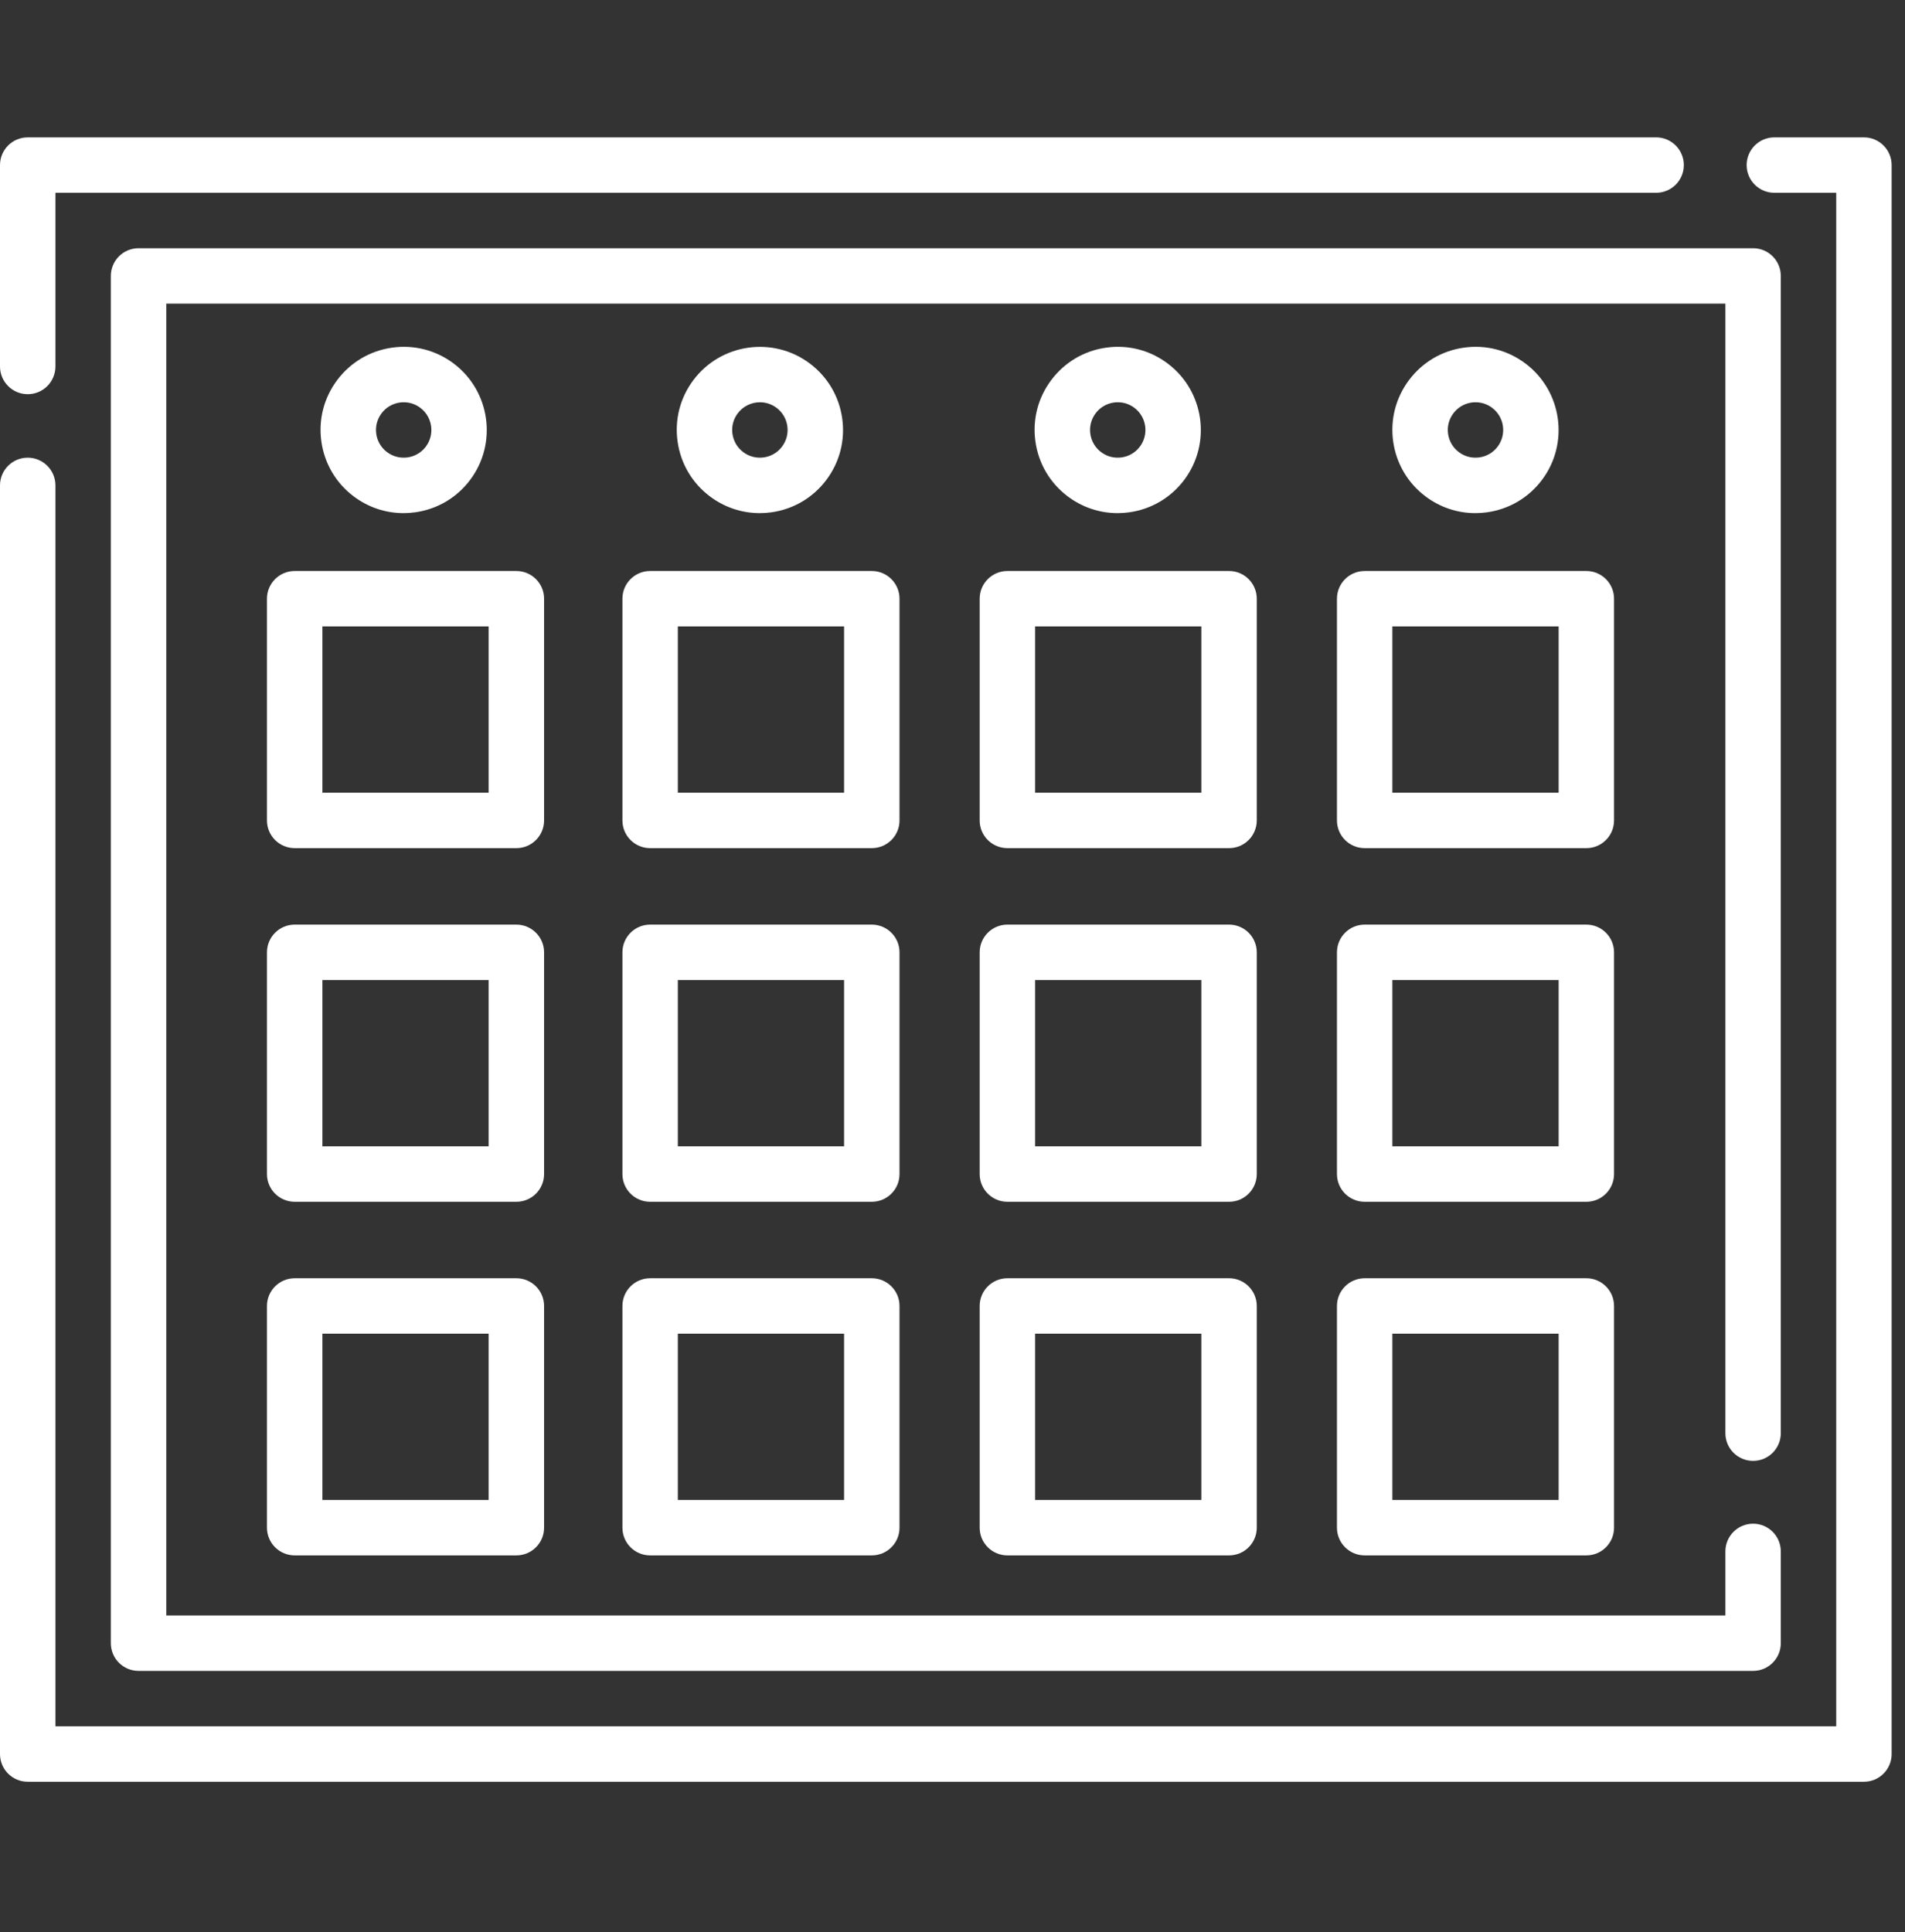<svg width="71" height="72" viewBox="0 0 71 72" fill="none" xmlns="http://www.w3.org/2000/svg">
<rect x="0" y="0" width="71" height="72" fill="#333333" stroke="none"/>
<g clip-path="url(#clip0)">
<path d="M69.47 5.119H66.13C65.56 5.119 65.098 5.581 65.098 6.152C65.098 6.722 65.56 7.184 66.13 7.184H68.437V64.33H2.066V18.088C2.066 17.517 1.603 17.055 1.033 17.055C0.462 17.055 0 17.517 0 18.088V65.363C0 65.933 0.462 66.395 1.033 66.395H69.47C70.04 66.395 70.502 65.933 70.502 65.363V6.152C70.502 5.581 70.04 5.119 69.47 5.119Z" fill="white"/>
<path d="M61.724 5.119H1.033C0.462 5.119 0 5.581 0 6.152V13.656C0 14.227 0.462 14.689 1.033 14.689C1.603 14.689 2.066 14.227 2.066 13.656V7.184H61.724C62.294 7.184 62.757 6.722 62.757 6.152C62.757 5.581 62.294 5.119 61.724 5.119Z" fill="white"/>
<path d="M65.339 54.438C65.909 54.438 66.371 53.976 66.371 53.406V10.283C66.371 9.712 65.909 9.25 65.339 9.25H5.164C4.593 9.25 4.131 9.712 4.131 10.283V61.232C4.131 61.802 4.593 62.264 5.164 62.264H65.339C65.909 62.264 66.371 61.802 66.371 61.232V57.812C66.371 57.242 65.909 56.779 65.339 56.779C64.768 56.779 64.306 57.242 64.306 57.812V60.199H6.197V11.315H64.306V53.406C64.306 53.976 64.768 54.438 65.339 54.438Z" fill="white"/>
<path d="M16.908 13.546C16.908 13.546 16.908 13.546 16.908 13.546C16.247 13.049 15.432 12.839 14.612 12.955C13.792 13.071 13.067 13.499 12.57 14.16C12.072 14.821 11.862 15.637 11.978 16.456C12.094 17.276 12.522 18.001 13.183 18.498C13.726 18.907 14.372 19.121 15.039 19.121C15.185 19.121 15.332 19.111 15.479 19.09C16.299 18.974 17.024 18.546 17.521 17.885C18.548 16.52 18.273 14.573 16.908 13.546ZM15.871 16.643C15.705 16.864 15.463 17.006 15.19 17.045C14.917 17.083 14.645 17.013 14.425 16.848C14.204 16.682 14.062 16.44 14.023 16.167C13.985 15.894 14.055 15.622 14.22 15.402C14.386 15.181 14.628 15.039 14.901 15C14.95 14.993 14.999 14.99 15.048 14.99C15.27 14.99 15.486 15.061 15.666 15.197C16.121 15.54 16.213 16.188 15.871 16.643Z" fill="white"/>
<path d="M31.389 15.589C31.273 14.769 30.845 14.044 30.184 13.547C28.819 12.52 26.873 12.795 25.846 14.16C25.348 14.821 25.138 15.637 25.254 16.456C25.37 17.276 25.798 18.001 26.459 18.498C27.002 18.907 27.648 19.121 28.315 19.121C28.461 19.121 28.608 19.111 28.755 19.09C29.575 18.974 30.3 18.546 30.797 17.885C31.295 17.224 31.505 16.408 31.389 15.589ZM29.147 16.643C28.981 16.864 28.739 17.006 28.466 17.045C28.193 17.083 27.921 17.014 27.701 16.848C27.48 16.682 27.338 16.44 27.299 16.167C27.26 15.894 27.33 15.622 27.496 15.402C27.699 15.132 28.009 14.99 28.323 14.99C28.539 14.99 28.757 15.058 28.942 15.197C29.163 15.363 29.305 15.605 29.344 15.878C29.383 16.151 29.312 16.423 29.147 16.643Z" fill="white"/>
<path d="M43.521 13.547C42.86 13.049 42.045 12.838 41.225 12.955C40.406 13.07 39.68 13.498 39.183 14.16C38.685 14.821 38.475 15.637 38.591 16.456C38.707 17.276 39.135 18.001 39.796 18.498C40.339 18.907 40.985 19.121 41.652 19.121C41.798 19.121 41.946 19.111 42.093 19.09C42.912 18.974 43.637 18.546 44.135 17.885C45.161 16.52 44.886 14.573 43.521 13.547ZM42.484 16.643C42.318 16.864 42.076 17.006 41.803 17.045C41.53 17.083 41.258 17.014 41.038 16.848C40.817 16.682 40.675 16.44 40.636 16.167C40.598 15.894 40.668 15.622 40.834 15.402C40.999 15.181 41.241 15.039 41.514 15C41.563 14.993 41.612 14.99 41.661 14.99C41.883 14.99 42.099 15.061 42.279 15.197C42.734 15.54 42.826 16.188 42.484 16.643Z" fill="white"/>
<path d="M56.855 13.547C56.194 13.049 55.379 12.838 54.559 12.955C53.74 13.07 53.014 13.498 52.517 14.16C52.02 14.821 51.809 15.637 51.925 16.456C52.041 17.276 52.469 18.001 53.13 18.498C53.673 18.907 54.319 19.121 54.986 19.121C55.133 19.121 55.279 19.111 55.427 19.09C56.246 18.974 56.971 18.546 57.469 17.885C58.495 16.52 58.22 14.573 56.855 13.547ZM55.818 16.643C55.652 16.864 55.41 17.006 55.137 17.045C54.864 17.083 54.592 17.014 54.372 16.848C54.151 16.682 54.009 16.44 53.97 16.167C53.932 15.894 54.002 15.622 54.168 15.402C54.333 15.181 54.575 15.039 54.848 15C54.897 14.993 54.946 14.99 54.995 14.99C55.217 14.99 55.433 15.061 55.613 15.197C56.068 15.54 56.16 16.188 55.818 16.643Z" fill="white"/>
<path d="M19.245 21.278H10.983C10.413 21.278 9.95 21.74 9.95 22.311V30.573C9.95 31.143 10.413 31.605 10.983 31.605H19.245C19.816 31.605 20.278 31.143 20.278 30.573V22.311C20.278 21.74 19.816 21.278 19.245 21.278ZM18.212 29.54H12.016V23.343H18.212V29.54Z" fill="white"/>
<path d="M32.492 21.278H24.23C23.66 21.278 23.198 21.74 23.198 22.311V30.573C23.198 31.143 23.66 31.605 24.23 31.605H32.492C33.063 31.605 33.525 31.143 33.525 30.573V22.311C33.525 21.74 33.063 21.278 32.492 21.278ZM31.459 29.54H25.263V23.343H31.459V29.54Z" fill="white"/>
<path d="M45.808 21.278H37.546C36.975 21.278 36.513 21.74 36.513 22.311V30.573C36.513 31.143 36.975 31.605 37.546 31.605H45.808C46.378 31.605 46.84 31.143 46.84 30.573V22.311C46.84 21.74 46.378 21.278 45.808 21.278ZM44.775 29.54H38.578V23.343H44.775V29.54Z" fill="white"/>
<path d="M59.124 21.278H50.862C50.291 21.278 49.829 21.74 49.829 22.311V30.573C49.829 31.143 50.291 31.605 50.862 31.605H59.124C59.694 31.605 60.156 31.143 60.156 30.573V22.311C60.156 21.74 59.694 21.278 59.124 21.278ZM58.091 29.54H51.894V23.343H58.091V29.54Z" fill="white"/>
<path d="M19.245 34.455H10.983C10.413 34.455 9.95 34.918 9.95 35.488V43.75C9.95 44.321 10.413 44.783 10.983 44.783H19.245C19.816 44.783 20.278 44.321 20.278 43.75V35.488C20.278 34.918 19.816 34.455 19.245 34.455ZM18.212 42.717H12.016V36.521H18.212V42.717Z" fill="white"/>
<path d="M32.492 34.455H24.23C23.66 34.455 23.198 34.918 23.198 35.488V43.75C23.198 44.321 23.66 44.783 24.23 44.783H32.492C33.063 44.783 33.525 44.321 33.525 43.75V35.488C33.525 34.918 33.063 34.455 32.492 34.455ZM31.459 42.717H25.263V36.521H31.459V42.717Z" fill="white"/>
<path d="M45.808 34.455H37.546C36.975 34.455 36.513 34.918 36.513 35.488V43.75C36.513 44.321 36.975 44.783 37.546 44.783H45.808C46.378 44.783 46.84 44.321 46.84 43.75V35.488C46.84 34.918 46.378 34.455 45.808 34.455ZM44.775 42.717H38.578V36.521H44.775V42.717Z" fill="white"/>
<path d="M59.124 34.455H50.862C50.291 34.455 49.829 34.918 49.829 35.488V43.75C49.829 44.321 50.291 44.783 50.862 44.783H59.124C59.694 44.783 60.156 44.321 60.156 43.75V35.488C60.156 34.918 59.694 34.455 59.124 34.455ZM58.091 42.717H51.894V36.521H58.091V42.717Z" fill="white"/>
<path d="M19.245 47.633H10.983C10.413 47.633 9.95 48.095 9.95 48.666V56.928C9.95 57.498 10.413 57.96 10.983 57.96H19.245C19.816 57.96 20.278 57.498 20.278 56.928V48.666C20.278 48.095 19.816 47.633 19.245 47.633ZM18.212 55.895H12.016V49.698H18.212V55.895Z" fill="white"/>
<path d="M32.492 47.633H24.23C23.66 47.633 23.198 48.095 23.198 48.666V56.928C23.198 57.498 23.66 57.96 24.23 57.96H32.492C33.063 57.96 33.525 57.498 33.525 56.928V48.666C33.525 48.095 33.063 47.633 32.492 47.633ZM31.459 55.895H25.263V49.698H31.459V55.895Z" fill="white"/>
<path d="M45.808 47.633H37.546C36.975 47.633 36.513 48.095 36.513 48.666V56.928C36.513 57.498 36.975 57.96 37.546 57.96H45.808C46.378 57.96 46.84 57.498 46.84 56.928V48.666C46.84 48.095 46.378 47.633 45.808 47.633ZM44.775 55.895H38.578V49.698H44.775V55.895Z" fill="white"/>
<path d="M59.124 47.633H50.862C50.291 47.633 49.829 48.095 49.829 48.666V56.928C49.829 57.498 50.291 57.96 50.862 57.96H59.124C59.694 57.96 60.156 57.498 60.156 56.928V48.666C60.156 48.095 59.694 47.633 59.124 47.633ZM58.091 55.895H51.894V49.698H58.091V55.895Z" fill="white"/>
</g>
<defs>
<clipPath id="clip0">
<rect width="70.502" height="70.502" fill="white" transform="translate(0 0.506)"/>
</clipPath>
</defs>
</svg>
